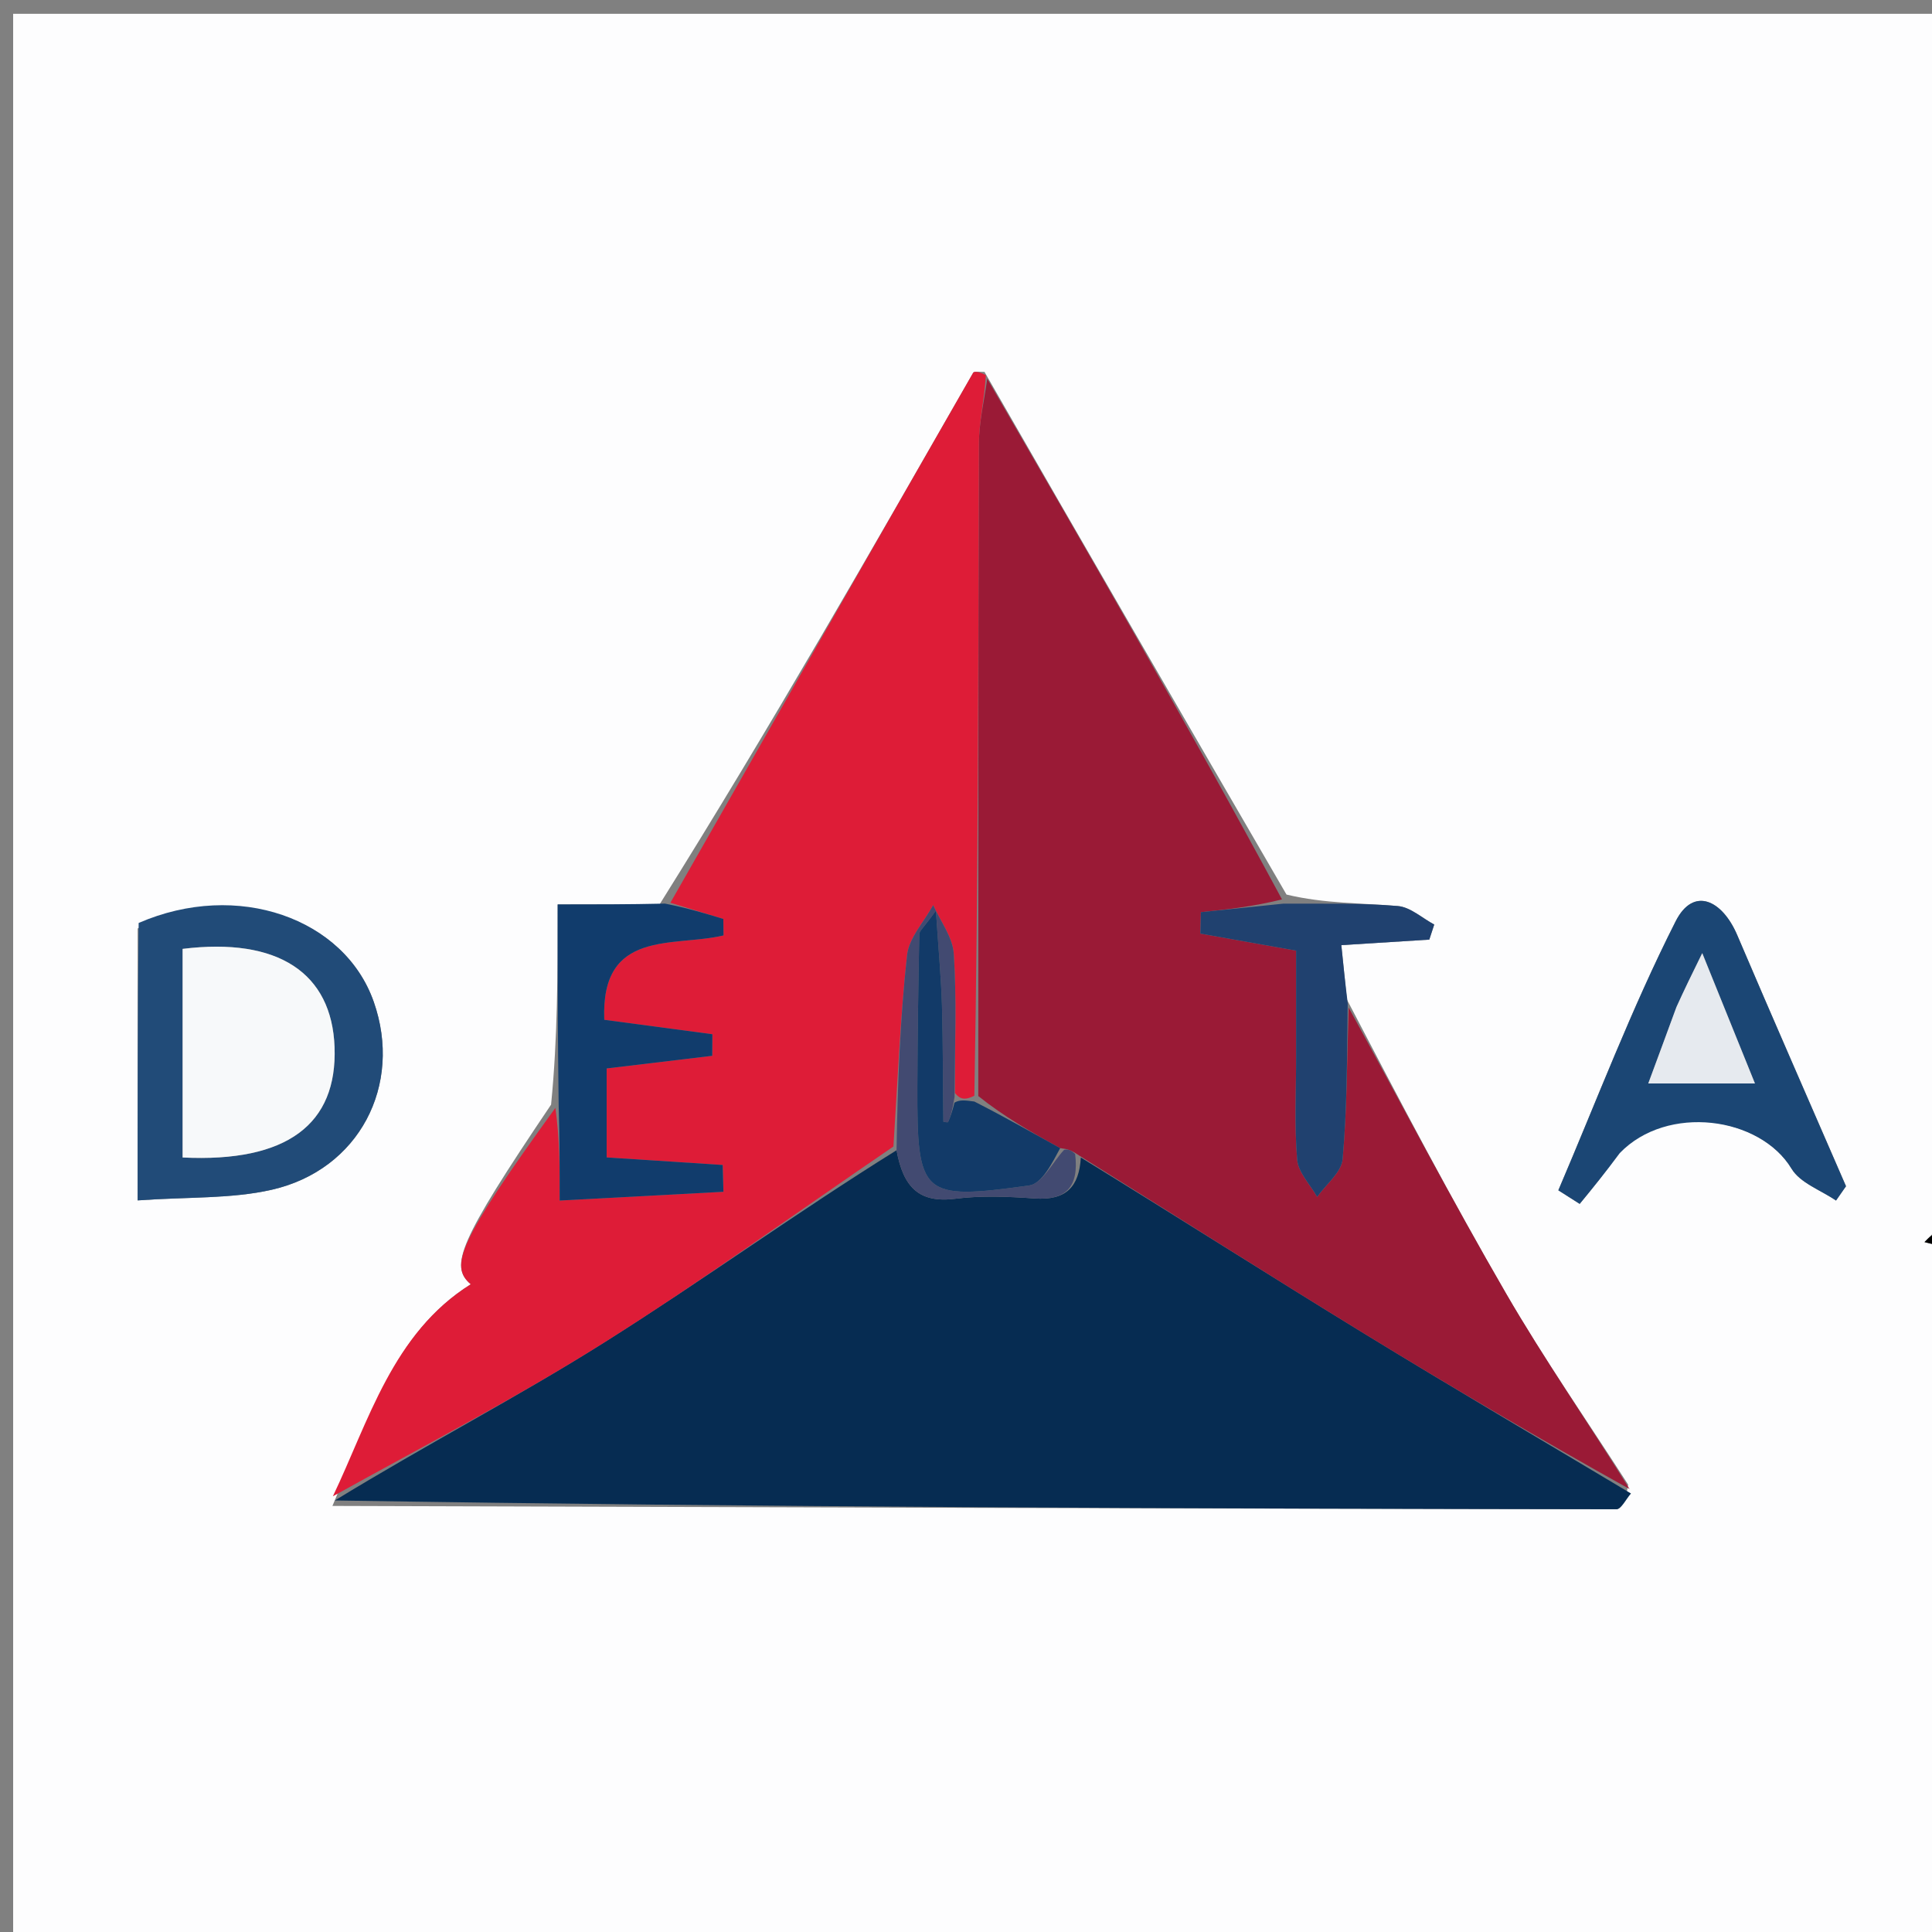 <svg version="1.1" id="Layer_1" xmlns="http://www.w3.org/2000/svg" xmlns:xlink="http://www.w3.org/1999/xlink" x="0px" y="0px"
	 width="100%" viewBox="0 0 158 158" enable-background="new 0 0 158 158" xml:space="preserve">
<rect x="0" y="0" width="158" height="158" fill="#808080" stroke="none"/>
<path fill="#FDFDFE" opacity="1" stroke="none" 
	d="
M159,102 
	C159,120.987 159,139.974 159,158.98 
	C106.383,158.98 53.766,158.98 1.075,158.98 
	C1.075,106.42 1.075,53.839 1.075,1.129 
	C53.544,1.129 106.088,1.129 159,1.129 
	C159,34.02 159,67.041 158.743,100.25 
	C158.119,100.817 157.752,101.198 157.385,101.579 
	C157.923,101.719 158.462,101.86 159,102 
M45.068,90.337 
	C37.48,101.586 36.746,103.54 38.499,105.028 
	C32.104,109.036 30.147,116.25 27.187,123.155 
	C62.189,123.265 97.191,123.378 132.193,123.427 
	C132.588,123.428 132.985,122.587 133.151,121.414 
	C129.81,116.218 126.271,111.138 123.176,105.799 
	C118.712,98.095 114.57,90.203 110.148,81.737 
	C110.002,80.305 109.856,78.874 109.695,77.294 
	C112.39,77.125 114.639,76.983 116.889,76.842 
	C117.023,76.431 117.158,76.021 117.292,75.61 
	C116.303,75.082 115.345,74.185 114.318,74.096 
	C111.358,73.842 108.37,73.914 105.21,73.158 
	C97.052,59.094 88.894,45.03 80.512,30.411 
	C80.194,30.43 79.673,30.332 79.587,30.483 
	C71.311,44.92 63.069,59.375 53.939,73.965 
	C51.354,73.965 48.768,73.965 45.606,73.965 
	C45.606,79.772 45.606,84.876 45.068,90.337 
M11.256,75.931 
	C11.256,83.164 11.256,90.396 11.256,98.169 
	C15.387,97.874 18.911,98.053 22.223,97.299 
	C29.379,95.669 32.96,88.734 30.563,81.92 
	C28.167,75.107 19.441,71.965 11.256,75.931 
M132.641,93.923 
	C136.341,90.279 143.944,91.309 146.516,95.579 
	C147.222,96.751 148.912,97.331 150.15,98.182 
	C150.423,97.791 150.695,97.401 150.967,97.01 
	C147.997,90.166 144.997,83.334 142.07,76.471 
	C140.846,73.6 138.492,72.472 137.036,75.345 
	C133.425,82.469 130.589,89.985 127.442,97.344 
	C128.024,97.714 128.606,98.084 129.188,98.454 
	C130.223,97.194 131.258,95.934 132.641,93.923 
z"/>
<path fill="#000000" opacity="1" stroke="none" 
	d="
M159,101.75 
	C158.462,101.86 157.923,101.719 157.385,101.579 
	C157.752,101.198 158.119,100.817 158.743,100.718 
	C159,101 159,101.5 159,101.75 
z"/>
<path fill="#062C52" opacity="1" stroke="none" 
	d="
M133.382,122.139 
	C132.985,122.587 132.588,123.428 132.193,123.427 
	C97.191,123.378 62.189,123.265 27.387,122.708 
	C34.865,118.133 42.305,114.263 49.378,109.81 
	C57.444,104.732 65.183,99.134 73.321,94.068 
	C73.876,97.115 75.177,98.41 78.137,98.033 
	C80.258,97.763 82.449,97.857 84.593,98.009 
	C87.218,98.195 88.25,97.033 88.391,94.662 
	C96.33,99.549 103.894,104.361 111.538,109.044 
	C118.776,113.479 126.097,117.779 133.382,122.139 
z"/>
<path fill="#9A1A36" opacity="1" stroke="none" 
	d="
M133.267,121.776 
	C126.097,117.779 118.776,113.479 111.538,109.044 
	C103.894,104.361 96.33,99.549 88.265,94.506 
	C87.571,94.034 87.313,93.972 86.702,93.896 
	C84.254,92.544 82.13,91.328 80.005,89.637 
	C80.011,71.538 79.998,53.914 80.056,36.29 
	C80.061,34.514 80.499,32.741 80.736,30.966 
	C88.894,45.03 97.052,59.094 104.842,73.553 
	C102.385,74.164 100.297,74.381 98.209,74.597 
	C98.194,75.181 98.18,75.766 98.166,76.35 
	C100.686,76.799 103.207,77.247 105.998,77.743 
	C105.998,80.767 105.997,83.573 105.998,86.378 
	C105.999,89.198 105.849,92.031 106.082,94.832 
	C106.169,95.887 107.146,96.867 107.717,97.882 
	C108.443,96.854 109.704,95.874 109.801,94.791 
	C110.168,90.676 110.159,86.528 110.291,82.392 
	C114.57,90.203 118.712,98.095 123.176,105.799 
	C126.271,111.138 129.81,116.218 133.267,121.776 
z"/>
<path fill="#DE1C37" opacity="1" stroke="none" 
	d="
M80.624,30.689 
	C80.499,32.741 80.061,34.514 80.056,36.29 
	C79.998,53.914 80.011,71.538 79.682,89.609 
	C78.936,89.986 78.513,89.916 78.095,89.389 
	C78.094,85.283 78.242,81.624 77.999,77.992 
	C77.909,76.636 76.905,75.342 76.317,74.02 
	C75.575,75.382 74.335,76.689 74.179,78.115 
	C73.611,83.309 73.406,88.543 73.064,93.762 
	C65.183,99.134 57.444,104.732 49.378,109.81 
	C42.305,114.263 34.865,118.133 27.222,122.368 
	C30.147,116.25 32.104,109.036 38.499,105.028 
	C36.746,103.54 37.48,101.586 45.419,90.603 
	C45.771,93.114 45.771,95.359 45.771,98.181 
	C50.804,97.912 54.983,97.688 59.163,97.465 
	C59.143,96.734 59.122,96.003 59.102,95.272 
	C55.958,95.067 52.814,94.863 49.613,94.655 
	C49.613,91.964 49.613,89.615 49.613,87.378 
	C52.786,86.998 55.516,86.671 58.247,86.345 
	C58.251,85.756 58.254,85.168 58.258,84.58 
	C55.278,84.182 52.298,83.784 49.417,83.399 
	C49.123,75.942 55.06,77.476 59.17,76.5 
	C59.165,76.051 59.16,75.602 59.154,75.153 
	C57.711,74.712 56.268,74.27 54.824,73.829 
	C63.069,59.375 71.311,44.92 79.587,30.483 
	C79.673,30.332 80.194,30.43 80.624,30.689 
z"/>
<path fill="#214B78" opacity="1" stroke="none" 
	d="
M11.339,75.48 
	C19.441,71.965 28.167,75.107 30.563,81.92 
	C32.96,88.734 29.379,95.669 22.223,97.299 
	C18.911,98.053 15.387,97.874 11.256,98.169 
	C11.256,90.396 11.256,83.164 11.339,75.48 
M14.934,89.348 
	C14.934,91.13 14.934,92.911 14.934,94.66 
	C23.48,95.081 27.594,91.933 27.36,85.624 
	C27.137,79.585 22.759,76.631 14.934,77.6 
	C14.934,81.153 14.934,84.775 14.934,89.348 
z"/>
<path fill="#1B4674" opacity="1" stroke="none" 
	d="
M132.467,94.299 
	C131.258,95.934 130.223,97.194 129.188,98.454 
	C128.606,98.084 128.024,97.714 127.442,97.344 
	C130.589,89.985 133.425,82.469 137.036,75.345 
	C138.492,72.472 140.846,73.6 142.07,76.471 
	C144.997,83.334 147.997,90.166 150.967,97.01 
	C150.695,97.401 150.423,97.791 150.15,98.182 
	C148.912,97.331 147.222,96.751 146.516,95.579 
	C143.944,91.309 136.341,90.279 132.467,94.299 
M136.986,82.691 
	C136.27,84.625 135.554,86.559 134.797,88.605 
	C137.939,88.605 140.464,88.605 143.52,88.605 
	C142.05,84.97 140.78,81.83 139.211,77.948 
	C138.328,79.743 137.775,80.867 136.986,82.691 
z"/>
<path fill="#113C6C" opacity="1" stroke="none" 
	d="
M54.382,73.897 
	C56.268,74.27 57.711,74.712 59.154,75.153 
	C59.16,75.602 59.165,76.051 59.17,76.5 
	C55.06,77.476 49.123,75.942 49.417,83.399 
	C52.298,83.784 55.278,84.182 58.258,84.58 
	C58.254,85.168 58.251,85.756 58.247,86.345 
	C55.516,86.671 52.786,86.998 49.613,87.378 
	C49.613,89.615 49.613,91.964 49.613,94.655 
	C52.814,94.863 55.958,95.067 59.102,95.272 
	C59.122,96.003 59.143,96.734 59.163,97.465 
	C54.983,97.688 50.804,97.912 45.771,98.181 
	C45.771,95.359 45.771,93.114 45.688,90.425 
	C45.606,84.876 45.606,79.772 45.606,73.965 
	C48.768,73.965 51.354,73.965 54.382,73.897 
z"/>
<path fill="#20416F" opacity="1" stroke="none" 
	d="
M110.219,82.064 
	C110.159,86.528 110.168,90.676 109.801,94.791 
	C109.704,95.874 108.443,96.854 107.717,97.882 
	C107.146,96.867 106.169,95.887 106.082,94.832 
	C105.849,92.031 105.999,89.198 105.998,86.378 
	C105.997,83.573 105.998,80.767 105.998,77.743 
	C103.207,77.247 100.686,76.799 98.166,76.35 
	C98.18,75.766 98.194,75.181 98.209,74.597 
	C100.297,74.381 102.385,74.164 104.933,73.903 
	C108.37,73.914 111.358,73.842 114.318,74.096 
	C115.345,74.185 116.303,75.082 117.292,75.61 
	C117.158,76.021 117.023,76.431 116.889,76.842 
	C114.639,76.983 112.39,77.125 109.695,77.294 
	C109.856,78.874 110.002,80.305 110.219,82.064 
z"/>
<path fill="#424A71" opacity="1" stroke="none" 
	d="
M73.321,94.068 
	C73.406,88.543 73.611,83.309 74.179,78.115 
	C74.335,76.689 75.575,75.382 76.317,74.02 
	C76.905,75.342 77.909,76.636 77.999,77.992 
	C78.242,81.624 78.094,85.283 78.063,89.716 
	C77.867,90.925 77.719,91.354 77.534,91.767 
	C77.515,91.807 77.149,91.749 77.149,91.733 
	C77.104,88.573 77.125,85.411 77.034,82.253 
	C76.969,80.003 76.755,77.758 76.54,74.48 
	C75.524,75.882 75.185,76.132 75.18,76.389 
	C75.101,80.545 75.036,84.702 75.023,88.859 
	C74.997,97.796 75.348,98.178 84.169,96.948 
	C85.236,96.799 86.078,95.044 87.025,94.033 
	C87.313,93.972 87.571,94.034 87.925,94.375 
	C88.25,97.033 87.218,98.195 84.593,98.009 
	C82.449,97.857 80.258,97.763 78.137,98.033 
	C75.177,98.41 73.876,97.115 73.321,94.068 
z"/>
<path fill="#123A68" opacity="1" stroke="none" 
	d="
M86.702,93.896 
	C86.078,95.044 85.236,96.799 84.169,96.948 
	C75.348,98.178 74.997,97.796 75.023,88.859 
	C75.036,84.702 75.101,80.545 75.18,76.389 
	C75.185,76.132 75.524,75.882 76.54,74.48 
	C76.755,77.758 76.969,80.003 77.034,82.253 
	C77.125,85.411 77.104,88.573 77.149,91.733 
	C77.149,91.749 77.515,91.807 77.534,91.767 
	C77.719,91.354 77.867,90.925 78.057,90.173 
	C78.513,89.916 78.936,89.986 79.682,90.084 
	C82.13,91.328 84.254,92.544 86.702,93.896 
M78.591,94.519 
	C78.591,94.519 78.477,94.586 78.591,94.519 
z"/>
<path fill="#F7F9FA" opacity="1" stroke="none" 
	d="
M14.934,88.873 
	C14.934,84.775 14.934,81.153 14.934,77.6 
	C22.759,76.631 27.137,79.585 27.36,85.624 
	C27.594,91.933 23.48,95.081 14.934,94.66 
	C14.934,92.911 14.934,91.13 14.934,88.873 
z"/>
<path fill="#E6EAEF" opacity="1" stroke="none" 
	d="
M137.104,82.341 
	C137.775,80.867 138.328,79.743 139.211,77.948 
	C140.78,81.83 142.05,84.97 143.52,88.605 
	C140.464,88.605 137.939,88.605 134.797,88.605 
	C135.554,86.559 136.27,84.625 137.104,82.341 
z"/>
<path fill="#424A71" opacity="1" stroke="none" 
	d="
M78.534,94.553 
	C78.477,94.586 78.591,94.519 78.534,94.553 
z"/>
</svg>